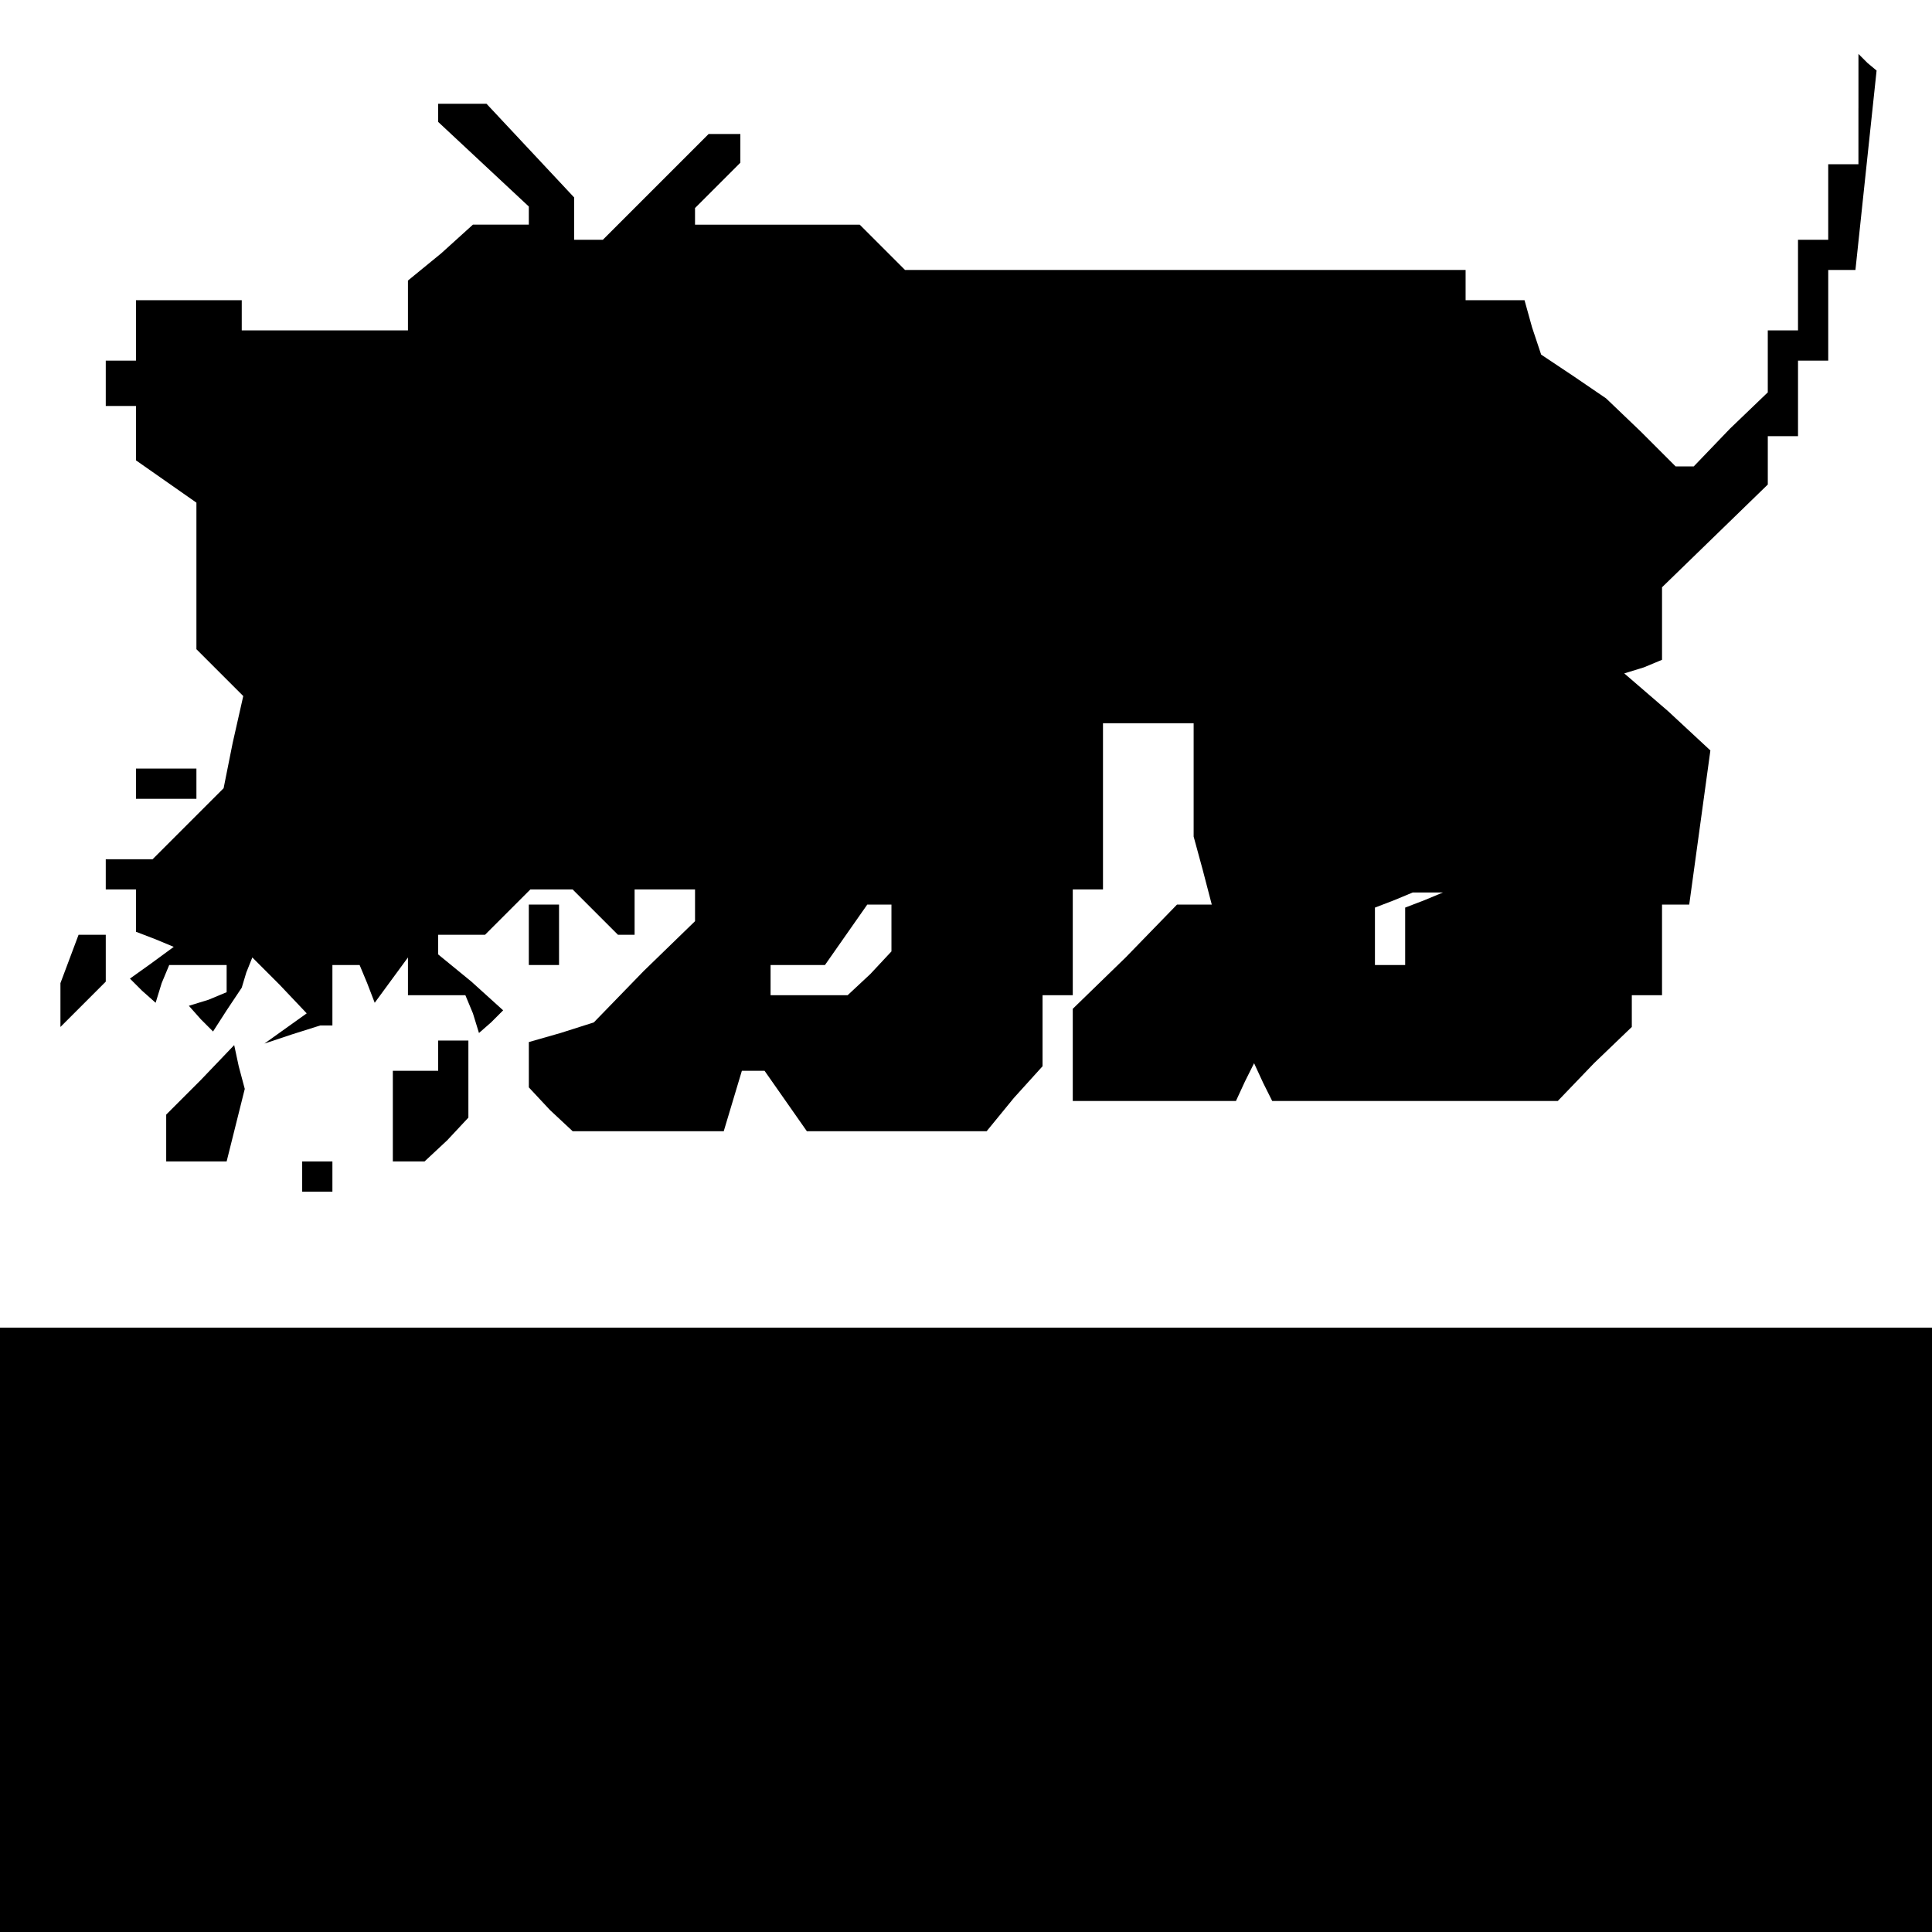 <?xml version="1.0" standalone="no"?>
<!DOCTYPE svg PUBLIC "-//W3C//DTD SVG 20010904//EN"
 "http://www.w3.org/TR/2001/REC-SVG-20010904/DTD/svg10.dtd">
<svg version="1.0" xmlns="http://www.w3.org/2000/svg"
 width="468pt" height="468pt" viewBox="0 0 468 468"
 preserveAspectRatio="xMidYMid meet">
<g transform="translate(0,468) scale(0.366,-0.366)"
fill="#000000" stroke="none">
<path d="M1230 1207 l0 -37 -10 0 -10 0 0 -25 0 -25 -10 0 -10 0 0 -30 0 -30
-10 0 -10 0 0 -20 0 -21 -25 -24 -24 -25 -6 0 -6 0 -23 23 -23 22 -22 15 -21
14 -6 18 -5 18 -20 0 -19 0 0 10 0 10 -186 0 -185 0 -15 15 -15 15 -55 0 -54
0 0 6 0 5 15 15 15 15 0 10 0 9 -10 0 -11 0 -35 -35 -35 -35 -9 0 -10 0 0 14
0 14 -29 31 -29 31 -16 0 -16 0 0 -6 0 -6 30 -28 30 -28 0 -6 0 -6 -18 0 -19
0 -21 -19 -22 -18 0 -17 0 -16 -55 0 -55 0 0 10 0 10 -35 0 -35 0 0 -20 0 -20
-10 0 -10 0 0 -15 0 -15 10 0 10 0 0 -18 0 -18 20 -14 20 -14 0 -49 0 -48 16
-16 15 -15 -7 -31 -6 -30 -24 -24 -23 -23 -16 0 -15 0 0 -10 0 -10 10 0 10 0
0 -14 0 -14 13 -5 12 -5 -15 -11 -14 -10 8 -8 9 -8 4 13 5 12 19 0 19 0 0 -9
0 -9 -12 -5 -13 -4 8 -9 8 -8 9 14 10 15 3 10 4 10 18 -18 18 -19 -14 -10 -14
-10 18 6 19 6 4 0 4 0 0 20 0 20 9 0 9 0 5 -12 5 -13 11 15 11 15 0 -12 0 -13
19 0 19 0 5 -12 4 -13 8 7 8 8 -21 19 -22 18 0 7 0 6 16 0 15 0 15 15 15 15
14 0 14 0 15 -15 15 -15 5 0 6 0 0 15 0 15 20 0 20 0 0 -10 0 -11 -34 -33 -33
-34 -22 -7 -21 -6 0 -15 0 -15 14 -15 15 -14 50 0 50 0 6 20 6 20 7 0 8 0 14
-20 14 -20 60 0 59 0 18 22 19 21 0 24 0 23 10 0 10 0 0 35 0 35 10 0 10 0 0
55 0 55 30 0 30 0 0 -37 0 -38 6 -22 6 -23 -11 0 -12 0 -34 -35 -35 -34 0 -31
0 -30 54 0 54 0 6 13 6 12 6 -13 6 -12 94 0 95 0 24 25 25 24 0 11 0 10 10 0
10 0 0 30 0 30 9 0 9 0 7 51 7 51 -28 26 -29 25 13 4 12 5 0 24 0 24 35 34 35
34 0 16 0 16 10 0 10 0 0 25 0 25 10 0 10 0 0 30 0 30 9 0 9 0 7 66 7 66 -6 5
-6 6 0 -36z m-287 -524 l-13 -5 0 -19 0 -19 -10 0 -10 0 0 19 0 19 13 5 12 5
10 0 10 0 -12 -5z m-353 -19 l0 -15 -14 -15 -15 -14 -25 0 -26 0 0 10 0 10 18
0 18 0 14 20 14 20 8 0 8 0 0 -16z"/>
<path d="M90 760 l0 -10 20 0 20 0 0 10 0 10 -20 0 -20 0 0 -10z"/>
<path d="M350 660 l0 -20 10 0 10 0 0 20 0 20 -10 0 -10 0 0 -20z"/>
<path d="M46 644 l-6 -16 0 -15 0 -14 15 15 15 15 0 15 0 16 -9 0 -9 0 -6 -16z"/>
<path d="M133 564 l-23 -23 0 -16 0 -15 20 0 20 0 6 24 6 24 -4 15 -3 14 -22
-23z"/>
<path d="M290 580 l0 -10 -15 0 -15 0 0 -30 0 -30 11 0 10 0 15 14 14 15 0 25
0 26 -10 0 -10 0 0 -10z"/>
<path d="M200 500 l0 -10 10 0 10 0 0 10 0 10 -10 0 -10 0 0 -10z"/>
<path d="M0 200 l0 -200 640 0 640 0 0 200 0 200 -640 0 -640 0 0 -200z"/>
</g>
</svg>
